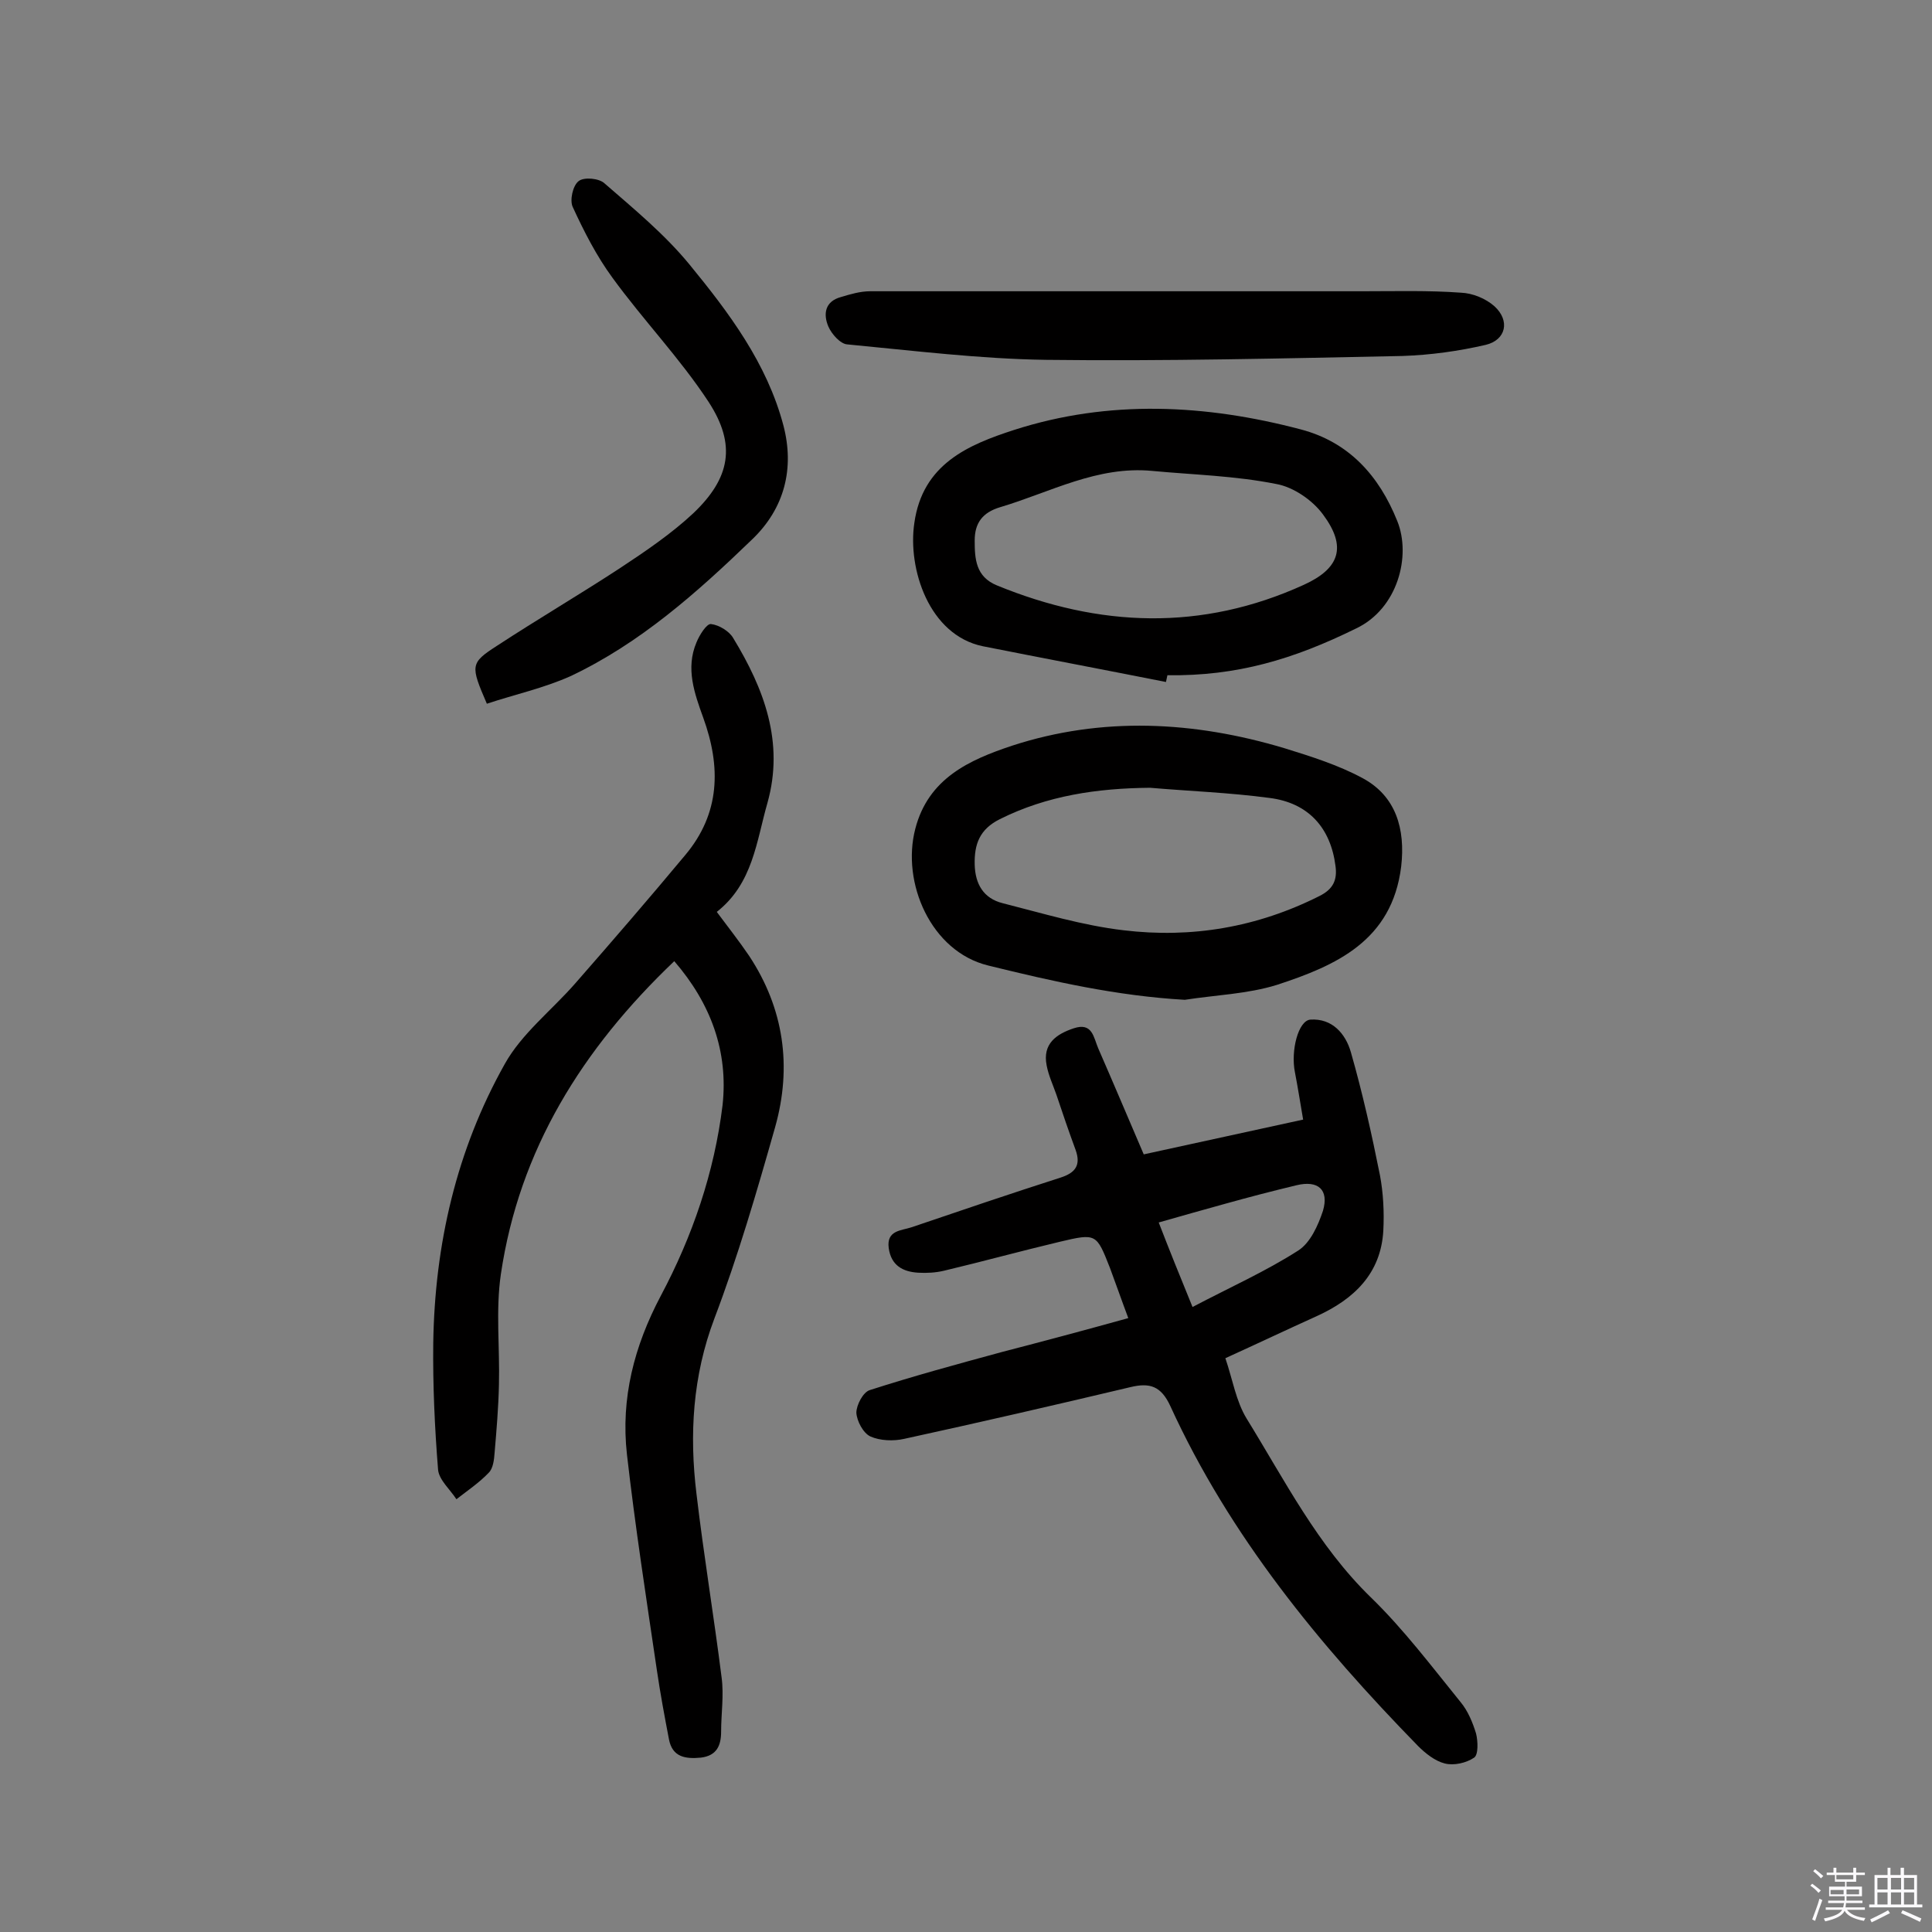 <svg enable-background="new 0 0 400 400" viewBox="0 0 400 400" xmlns="http://www.w3.org/2000/svg"><rect x="0" y="0" width="400" height="400" fill="#808080" stroke="none"/><path d="m374.8 390.4.4-.4c.7.5 1.3 1 1.8 1.4l-.5.5c-.5-.6-1.1-1.1-1.7-1.5zm1 7.3-.6-.3c.5-1.4 1.1-2.8 1.5-4.3.2.1.4.2.6.3-.5 1.3-1 2.8-1.5 4.3zm-.4-10.3.4-.4c.4.3 1 .8 1.7 1.4l-.5.5c-.4-.5-1-1-1.6-1.5zm2.5.3h1.7v-1h.6v1h3.5v-1h.6v1h1.8v.5h-1.8v1.4h-2v1h3.2v2h-3.2v.9h3.3v.5h-3.4c0 .3-.1.6-.1.9h4v.5h-3.7c.7.9 1.9 1.5 3.8 1.7-.1.2-.2.4-.3.6-2.1-.4-3.5-1.1-4-2.1-.4 1-1.8 1.7-4 2.2-.1-.2-.2-.4-.3-.6 2.1-.4 3.4-1 3.8-1.8h-3.4v-.5h3.6c.1-.3.1-.6.2-.9h-3.3v-.5h3.4c0-.3 0-.6 0-.9h-3.2v-2h3.3v-1h-2.1v-1.4h-1.7v-.5zm1.1 3.5v1h2.7c0-.3 0-.4 0-.4 0-.1 0-.2 0-.2 0-.1 0-.2 0-.3h-2.7zm1.2-3v.9h3.5v-.9zm4.7 3h-2.6v.6.4h2.6z" fill="#fbfafc"/><path d="m393.6 386.7h.6v1.5h2.7v6.1h1.1v.6h-11v-.6h1.1v-6.1h2.7v-1.5h.6v1.5h2.1v-1.5zm-2.7 8.8.4.6c-1.2.6-2.5 1.3-3.8 1.9-.1-.2-.2-.4-.3-.6 1.2-.6 2.5-1.2 3.7-1.9zm-2.2-6.7v2.4h2.1v-2.4zm0 3v2.5h2.1v-2.5zm2.8-3v2.4h2.1v-2.4zm0 3v2.5h2.1v-2.5zm6 6.1c-1.4-.7-2.7-1.3-3.9-1.8l.3-.6c1.5.6 2.7 1.2 3.9 1.7zm-1.2-9.1h-2.1v2.4h2.1zm-2.1 3v2.5h2.1v-2.5z" fill="#fbfafc"/><g fill="#010000"><path d="m233.6 272.9c-1.5-4-2.6-7.2-3.8-10.4-2.8-7.1-2.8-7.2-10.4-5.4-8 1.9-16 4.1-24 6-1.7.4-3.5.5-5.3.4-3.2-.2-5.6-1.5-6.1-5.1-.5-3.7 2.6-3.6 4.7-4.3 10.3-3.5 20.6-7 30.9-10.3 3.1-1 4.2-2.6 3.1-5.7-1.4-3.8-2.7-7.6-4-11.5-.7-2-1.6-3.9-2-6-.9-4.5 2-6.5 5.6-7.7 3.9-1.3 4.1 1.9 5.1 4.2 3.1 7.1 6.1 14.2 9.4 21.9 10.5-2.3 21.5-4.7 33-7.2-.6-3.5-1.1-6.7-1.7-9.8-.9-4.5.7-10.7 3.2-10.9 4.5-.3 7.3 2.9 8.4 6.8 2.4 8.4 4.3 16.9 6 25.4.7 3.7.9 7.7.7 11.5-.5 8.9-6.1 14.2-13.8 17.7-6.2 2.8-12.3 5.7-18.9 8.7 1.5 4.4 2.2 8.9 4.4 12.5 7.9 12.8 14.7 26.3 25.7 37 6.8 6.6 12.6 14.3 18.6 21.7 1.5 1.8 2.5 4.2 3.2 6.5.4 1.6.5 4.4-.4 5-1.6 1.1-4.2 1.7-6.1 1.2-2-.5-4-2.1-5.5-3.6-20.5-21-39-43.5-51.3-70.4-1.9-4.1-4.2-4.9-8.3-3.9-15.6 3.7-31.2 7.3-46.8 10.7-2.2.5-5 .4-7-.5-1.5-.7-2.8-3.2-2.9-4.9 0-1.6 1.4-4.3 2.8-4.7 9-2.9 18.2-5.4 27.4-7.9 8.5-2.2 17.1-4.5 26.1-7zm13.3-2.3c7.8-4.1 15.2-7.4 21.9-11.7 2.5-1.6 4.1-5.2 5.1-8.2 1.3-4.4-1-6.4-5.5-5.3-5 1.2-10 2.5-15 3.9-4.4 1.2-8.9 2.5-13.5 3.8 2.2 5.7 4.3 10.9 7 17.5z"/><path d="m139.6 199c-19.1 18.2-32.1 39.1-35.9 64.8-1.1 7.5-.2 15.2-.4 22.9-.1 4.7-.5 9.4-.9 14.1-.1 1.4-.3 3.2-1.2 4.1-2 2.1-4.4 3.7-6.7 5.5-1.3-2-3.6-4-3.8-6.1-.7-8.7-1.1-17.5-1-26.2.3-20.4 4.8-40 14.8-57.8 3.5-6.3 9.7-11.1 14.6-16.7 7.7-8.8 15.3-17.6 22.8-26.6 7.2-8.6 7.4-18.2 3.7-28.4-1.8-5-3.7-10.2-1.4-15.6.6-1.5 2.1-3.9 3-3.8 1.7.2 3.8 1.5 4.6 2.9 6.4 10.5 10.6 21.6 7.1 34.1-2.3 8-3 16.7-10.5 22.6 2.3 3.1 4.6 6 6.7 9.1 7.2 10.9 8.9 22.9 5.4 35.4-3.8 13.4-7.7 26.8-12.6 39.7-4.5 11.9-5.2 24-3.7 36.3 1.5 12.7 3.6 25.3 5.2 38 .5 3.7-.1 7.5-.1 11.2 0 2.9-.9 5-4.2 5.4-3.2.3-5.9-.1-6.6-3.8-.9-4.7-1.8-9.5-2.5-14.3-2.2-14.9-4.5-29.8-6.2-44.7-1.3-11.6 1.5-22.4 7-32.8 6.6-12.4 11.1-25.6 12.8-39.5 1.2-11.1-2.4-21-10-29.8z"/><path d="m245.3 207c-14-.8-27.3-3.8-40.7-7.1-11.9-2.9-18-17.2-15.1-28.3 2.7-10.5 11.3-14.3 20-17.2 18.7-6.1 37.7-5.1 56.4.5 5.5 1.7 11.2 3.5 16.2 6.2 6.9 3.7 8.9 10.5 8 18.3-1.9 15.4-13.5 20.5-25.7 24.5-6.1 1.9-12.7 2.1-19.1 3.1zm-7.2-43.9c-10.9.1-21.3 1.6-31.1 6.5-4.2 2.1-5.3 5.2-5.2 9.4.1 4 1.8 7 5.8 8 8.3 2.1 16.5 4.6 25 5.6 14.1 1.7 27.7-.6 40.6-7.1 2.8-1.4 3.7-3.3 3.3-6.2-1-7.9-5.6-13.1-13.7-14.1-8.2-1.1-16.5-1.4-24.7-2.1z"/><path d="m241.4 141.2c-12.6-2.5-25.3-4.9-37.9-7.4-11.2-2.3-15.6-16.1-14.2-25.5 1.7-12.2 11.1-16.2 20.7-19.3 19.6-6.3 39.6-5.3 59.3-.1 9.9 2.6 16.2 9.5 20 19 2.9 7.2.1 18.1-8.5 22.2-13 6.4-24.7 9.9-39.1 9.7-.1.5-.2 1-.3 1.4zm-2.8-43.7c-11.4-1.1-21.1 4.4-31.5 7.5-3.7 1.1-5.3 3.3-5.3 6.9 0 3.8.2 7.5 4.6 9.3 21.2 8.7 42.4 9.5 63.5-.1 7.5-3.4 9-7.9 4-14.6-2.2-3-6.2-5.7-9.7-6.3-8.5-1.7-17.1-1.9-25.6-2.7z"/><path d="m100.8 145.7c-3.4-7.9-3.5-8.4 2.1-12 8.4-5.5 17.1-10.6 25.5-16.1 5.3-3.5 10.6-7.1 15.1-11.3 7.7-7.3 9-14.2 3.2-23.1-5.9-9-13.5-16.9-19.9-25.7-3.3-4.5-5.9-9.6-8.2-14.6-.7-1.4 0-4.5 1.2-5.4 1.1-.9 4.3-.6 5.4.5 6.1 5.3 12.4 10.5 17.5 16.7 8.2 10 16.1 20.5 19.5 33.4 2.3 8.8.3 17.1-6.5 23.6-11.4 11-23.2 21.5-37.6 28.3-5.6 2.5-11.6 3.8-17.3 5.7z"/><path d="m231.9 60.3h50.2c6.8 0 13.6-.2 20.4.3 2.4.1 5.1 1.2 6.9 2.8 3.3 3 2.4 7-1.8 8-5.6 1.3-11.4 2.1-17.2 2.3-24.6.5-49.3 1.1-73.9.8-13.7-.2-27.4-1.9-41.1-3.2-1.4-.1-3.2-2.1-3.9-3.7-1.1-2.6-.7-5.2 2.6-6.1 2-.6 4-1.2 6.1-1.2z"/></g></svg>